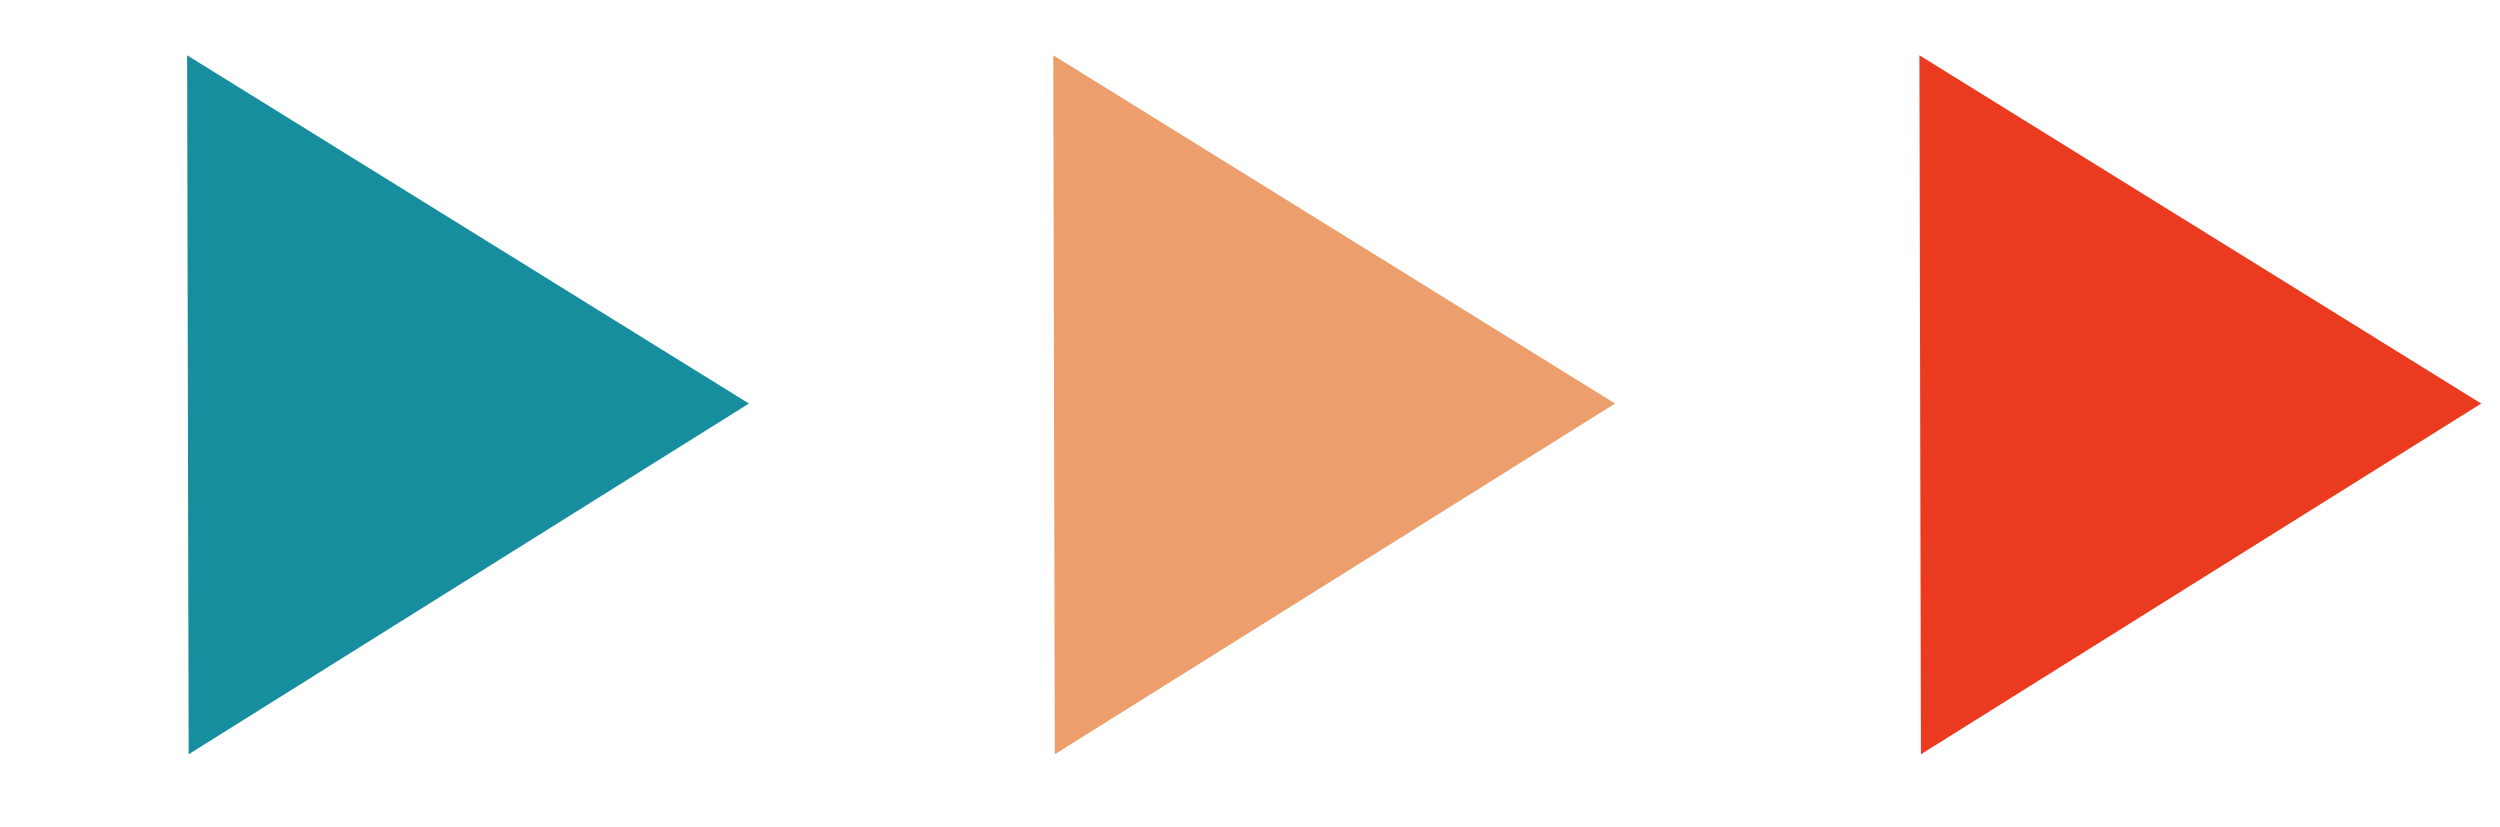 <svg width="127" height="42" viewBox="0 0 127 42" fill="none" xmlns="http://www.w3.org/2000/svg">
<path d="M38.045 20.5L9.583 38.316L9.506 2.809L38.045 20.5Z" fill="#168E9D"/>
<path d="M82.045 20.5L53.583 38.316L53.506 2.809L82.045 20.5Z" fill="#EC9E6C"/>
<path d="M126.045 20.5L97.583 38.316L97.506 2.809L126.045 20.5Z" fill="#EA3A1F"/>
</svg>
